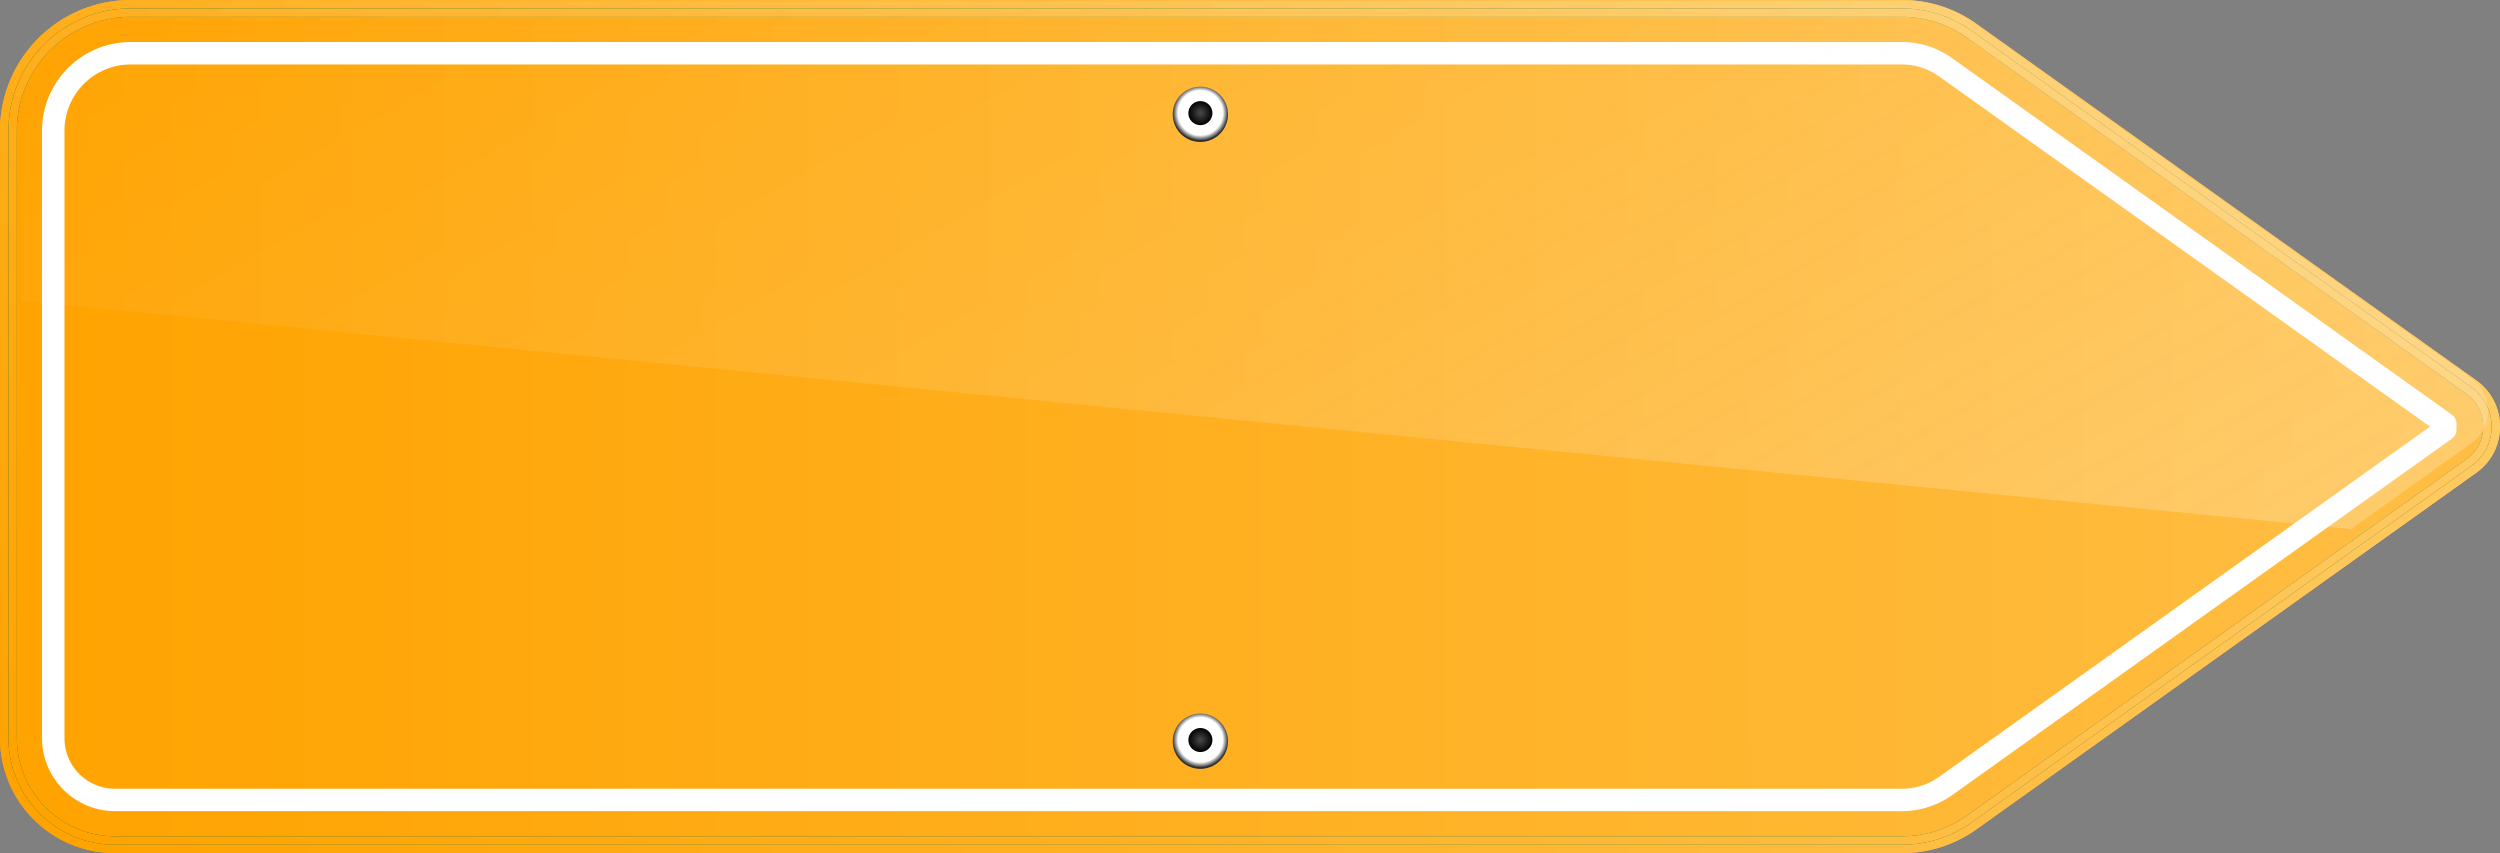 <svg xmlns="http://www.w3.org/2000/svg" xmlns:xlink="http://www.w3.org/1999/xlink" viewBox="0 0 504 172">
  <rect x="0" y="0" width="504" height="172" fill="#808080" stroke="none"/>
  <defs>
    <linearGradient id="linear-gradient" x1="-192.71" x2="307.9" y1="86" y2="86" gradientTransform="translate(309.6 172) rotate(-180)" gradientUnits="userSpaceOnUse">
      <stop offset="0" stop-color="#ffbe44"/>
      <stop offset=".99" stop-color="#ffa300"/>
    </linearGradient>
    <linearGradient id="linear-gradient1" x1="-54.32" x2="236.25" y1="230.82" y2="-59.75" gradientTransform="translate(309.6 172) rotate(-180)" gradientUnits="userSpaceOnUse">
      <stop offset="0" stop-color="#ffcb64"/>
      <stop offset=".99" stop-color="#ffa300"/>
    </linearGradient>
    <linearGradient id="linear-gradient2" x1="-54.32" x2="236.25" y1="230.83" y2="-59.75" gradientTransform="translate(309.6 172) rotate(-180)" gradientUnits="userSpaceOnUse">
      <stop offset="0" stop-color="#ffcb64"/>
      <stop offset=".99" stop-color="#ffa300"/>
    </linearGradient>
    <linearGradient id="linear-gradient3" x1="-92.57" x2="235.06" y1="269.06" y2="-58.56" gradientTransform="translate(309.6 172) rotate(-180)" gradientUnits="userSpaceOnUse">
      <stop offset="0" stop-color="#177d35"/>
      <stop offset=".81" stop-color="#176735"/>
      <stop offset="1" stop-color="#176235"/>
    </linearGradient>
    <linearGradient id="linear-gradient4" x1="-54.28" x2="236.22" y1="230.79" y2="-59.71" gradientTransform="translate(309.6 172) rotate(-180)" gradientUnits="userSpaceOnUse">
      <stop offset="0" stop-color="#ffcb64"/>
      <stop offset=".99" stop-color="#ffa300"/>
    </linearGradient>
    <linearGradient id="linear-gradient5" x1="-34.11" x2="151.83" y1="-55.8" y2="266.26" gradientTransform="translate(309.6 172) rotate(-180)" gradientUnits="userSpaceOnUse">
      <stop offset="0" stop-color="#fff"/>
      <stop offset="0" stop-color="#fdfdfd"/>
      <stop offset="1" stop-color="#fff" stop-opacity="0"/>
    </linearGradient>
    <radialGradient id="radial-gradient" cx="242" cy="22.75" r="5.61" fx="242" fy="22.75" gradientUnits="userSpaceOnUse">
      <stop offset=".8" stop-color="#fff"/>
      <stop offset="1" stop-color="#2e2e2e"/>
    </radialGradient>
    <radialGradient id="radial-gradient1" cx="242" cy="22.77" r="2.46" fx="242" fy="22.77" gradientUnits="userSpaceOnUse">
      <stop offset="0" stop-color="#454545"/>
      <stop offset=".19" stop-color="#3d3d3d"/>
      <stop offset=".47" stop-color="#272727"/>
      <stop offset=".57" stop-color="#1f1f1f"/>
      <stop offset="1"/>
    </radialGradient>
    <radialGradient xlink:href="#radial-gradient" id="radial-gradient2" cy="149.14" fy="149.14"/>
    <radialGradient xlink:href="#radial-gradient1" id="radial-gradient3" cy="149.16" r="2.46" fy="149.16"/>
  </defs>
  <path fill="url(#linear-gradient)" d="M26.33 1.7h357.08a24.3 24.3 0 0 1 14.09 4.51l100.72 71.85a9.75 9.75 0 0 1 0 15.89l-100.71 71.84a24.29 24.29 0 0 1-14.09 4.51H23.18A21.49 21.49 0 0 1 1.7 148.81V26.33A24.63 24.63 0 0 1 26.33 1.7Z"/>
  <path fill="url(#linear-gradient1)" d="M23.18 172H383.4c5.44 0 10.65-1.68 15.08-4.83l100.71-71.84c3.06-2.17 4.81-5.58 4.81-9.32s-1.75-7.16-4.81-9.33L398.48 4.83A25.76 25.76 0 0 0 383.41 0H26.33A26.37 26.37 0 0 0 0 26.34v122.48A23.2 23.2 0 0 0 23.18 172ZM383.41 3.4c4.73 0 9.26 1.45 13.1 4.19l100.72 71.84c2.15 1.53 3.38 3.93 3.38 6.58s-1.23 5.03-3.38 6.56l-100.71 71.84a22.41 22.41 0 0 1-13.11 4.19H23.18a19.8 19.8 0 0 1-19.79-19.78V26.34A22.96 22.96 0 0 1 26.33 3.4h357.08Z"/>
  <path fill="url(#linear-gradient2)" d="M26.33 0h357.08c5.44 0 10.65 1.68 15.07 4.83l100.71 71.84c3.06 2.17 4.81 5.58 4.81 9.33s-1.75 7.15-4.81 9.32l-100.71 71.84a25.8 25.8 0 0 1-15.08 4.83H23.18A23.2 23.2 0 0 1 0 148.81V26.34A26.37 26.37 0 0 1 26.33 0ZM1.7 148.81a21.49 21.49 0 0 0 21.48 21.49h360.23a24.3 24.3 0 0 0 14.09-4.51l100.71-71.84a9.75 9.75 0 0 0 0-15.89L397.5 6.21a24.29 24.29 0 0 0-14.09-4.51H26.33A24.63 24.63 0 0 0 1.7 26.33v122.48Z"/>
  <path fill="url(#linear-gradient3)" d="M26.33 1.7h357.08a24.3 24.3 0 0 1 14.09 4.51l100.72 71.85a9.75 9.75 0 0 1 0 15.89l-100.71 71.84a24.29 24.29 0 0 1-14.09 4.51H23.18A21.49 21.49 0 0 1 1.7 148.81V26.33A24.63 24.63 0 0 1 26.33 1.7ZM3.4 148.82a19.8 19.8 0 0 0 19.78 19.78h360.23c4.73 0 9.26-1.45 13.11-4.19l100.71-71.84c2.15-1.53 3.38-3.93 3.38-6.56s-1.23-5.04-3.38-6.58L396.51 7.59a22.36 22.36 0 0 0-13.1-4.19H26.33A22.95 22.95 0 0 0 3.4 26.34v122.48Z"/>
  <path fill="url(#linear-gradient4)" d="M26.33 1.7h357.08a24.3 24.3 0 0 1 14.09 4.51l100.72 71.85a9.75 9.75 0 0 1 0 15.89l-100.71 71.84a24.29 24.29 0 0 1-14.09 4.51H23.18A21.49 21.49 0 0 1 1.7 148.81V26.33A24.63 24.63 0 0 1 26.33 1.7ZM3.4 148.82a19.8 19.8 0 0 0 19.78 19.78h360.23c4.73 0 9.26-1.45 13.11-4.19l100.71-71.84c2.15-1.53 3.38-3.93 3.38-6.56s-1.23-5.04-3.38-6.58L396.51 7.59a22.36 22.36 0 0 0-13.1-4.19H26.33A22.95 22.95 0 0 0 3.4 26.34v122.48Z"/>
  <path fill="#fff" d="M23.18 163.53h360.23c3.66 0 7.17-1.13 10.15-3.24l100.72-71.85c.6-.43.95-1.11.95-1.84v-1.17c0-.73-.35-1.41-.95-1.84L393.56 11.73a17.4 17.4 0 0 0-10.16-3.26H26.33A17.88 17.88 0 0 0 8.47 26.33v122.48c0 8.11 6.6 14.71 14.71 14.71Zm466.71-77.52-98.95 70.59a12.86 12.86 0 0 1-7.53 2.41H23.18A10.19 10.19 0 0 1 13 148.83V26.34C13 18.98 18.98 13 26.34 13h357.07c2.71 0 5.32.84 7.53 2.42l98.95 70.59Z"/>
  <path fill="url(#linear-gradient5)" d="M27.29.22h357.07c4.73 0 9.26 1.45 13.1 4.19l100.72 71.84c2.15 1.53 3.38 3.93 3.38 6.58s-1.23 5.03-3.38 6.56l-24.22 17.28L4.36 60.61V23.16A22.95 22.95 0 0 1 27.29.22Z" opacity=".25"/>
  <g>
    <path fill="url(#radial-gradient)" d="M236.43 22.81a5.57 5.57 0 1 0 11.13.01 5.57 5.57 0 0 0-11.13-.01Z"/>
    <path fill="url(#radial-gradient1)" d="M239.58 22.81a2.42 2.42 0 1 0 4.84 0 2.42 2.42 0 1 0-4.84 0Z"/>
    <path fill="url(#radial-gradient2)" d="M236.43 149.19a5.57 5.57 0 1 0 11.13.01 5.57 5.57 0 0 0-11.13-.01Z"/>
    <path fill="url(#radial-gradient3)" d="M239.58 149.19a2.42 2.42 0 1 0 4.84 0 2.42 2.42 0 1 0-4.84 0Z"/>
  </g>
</svg>
